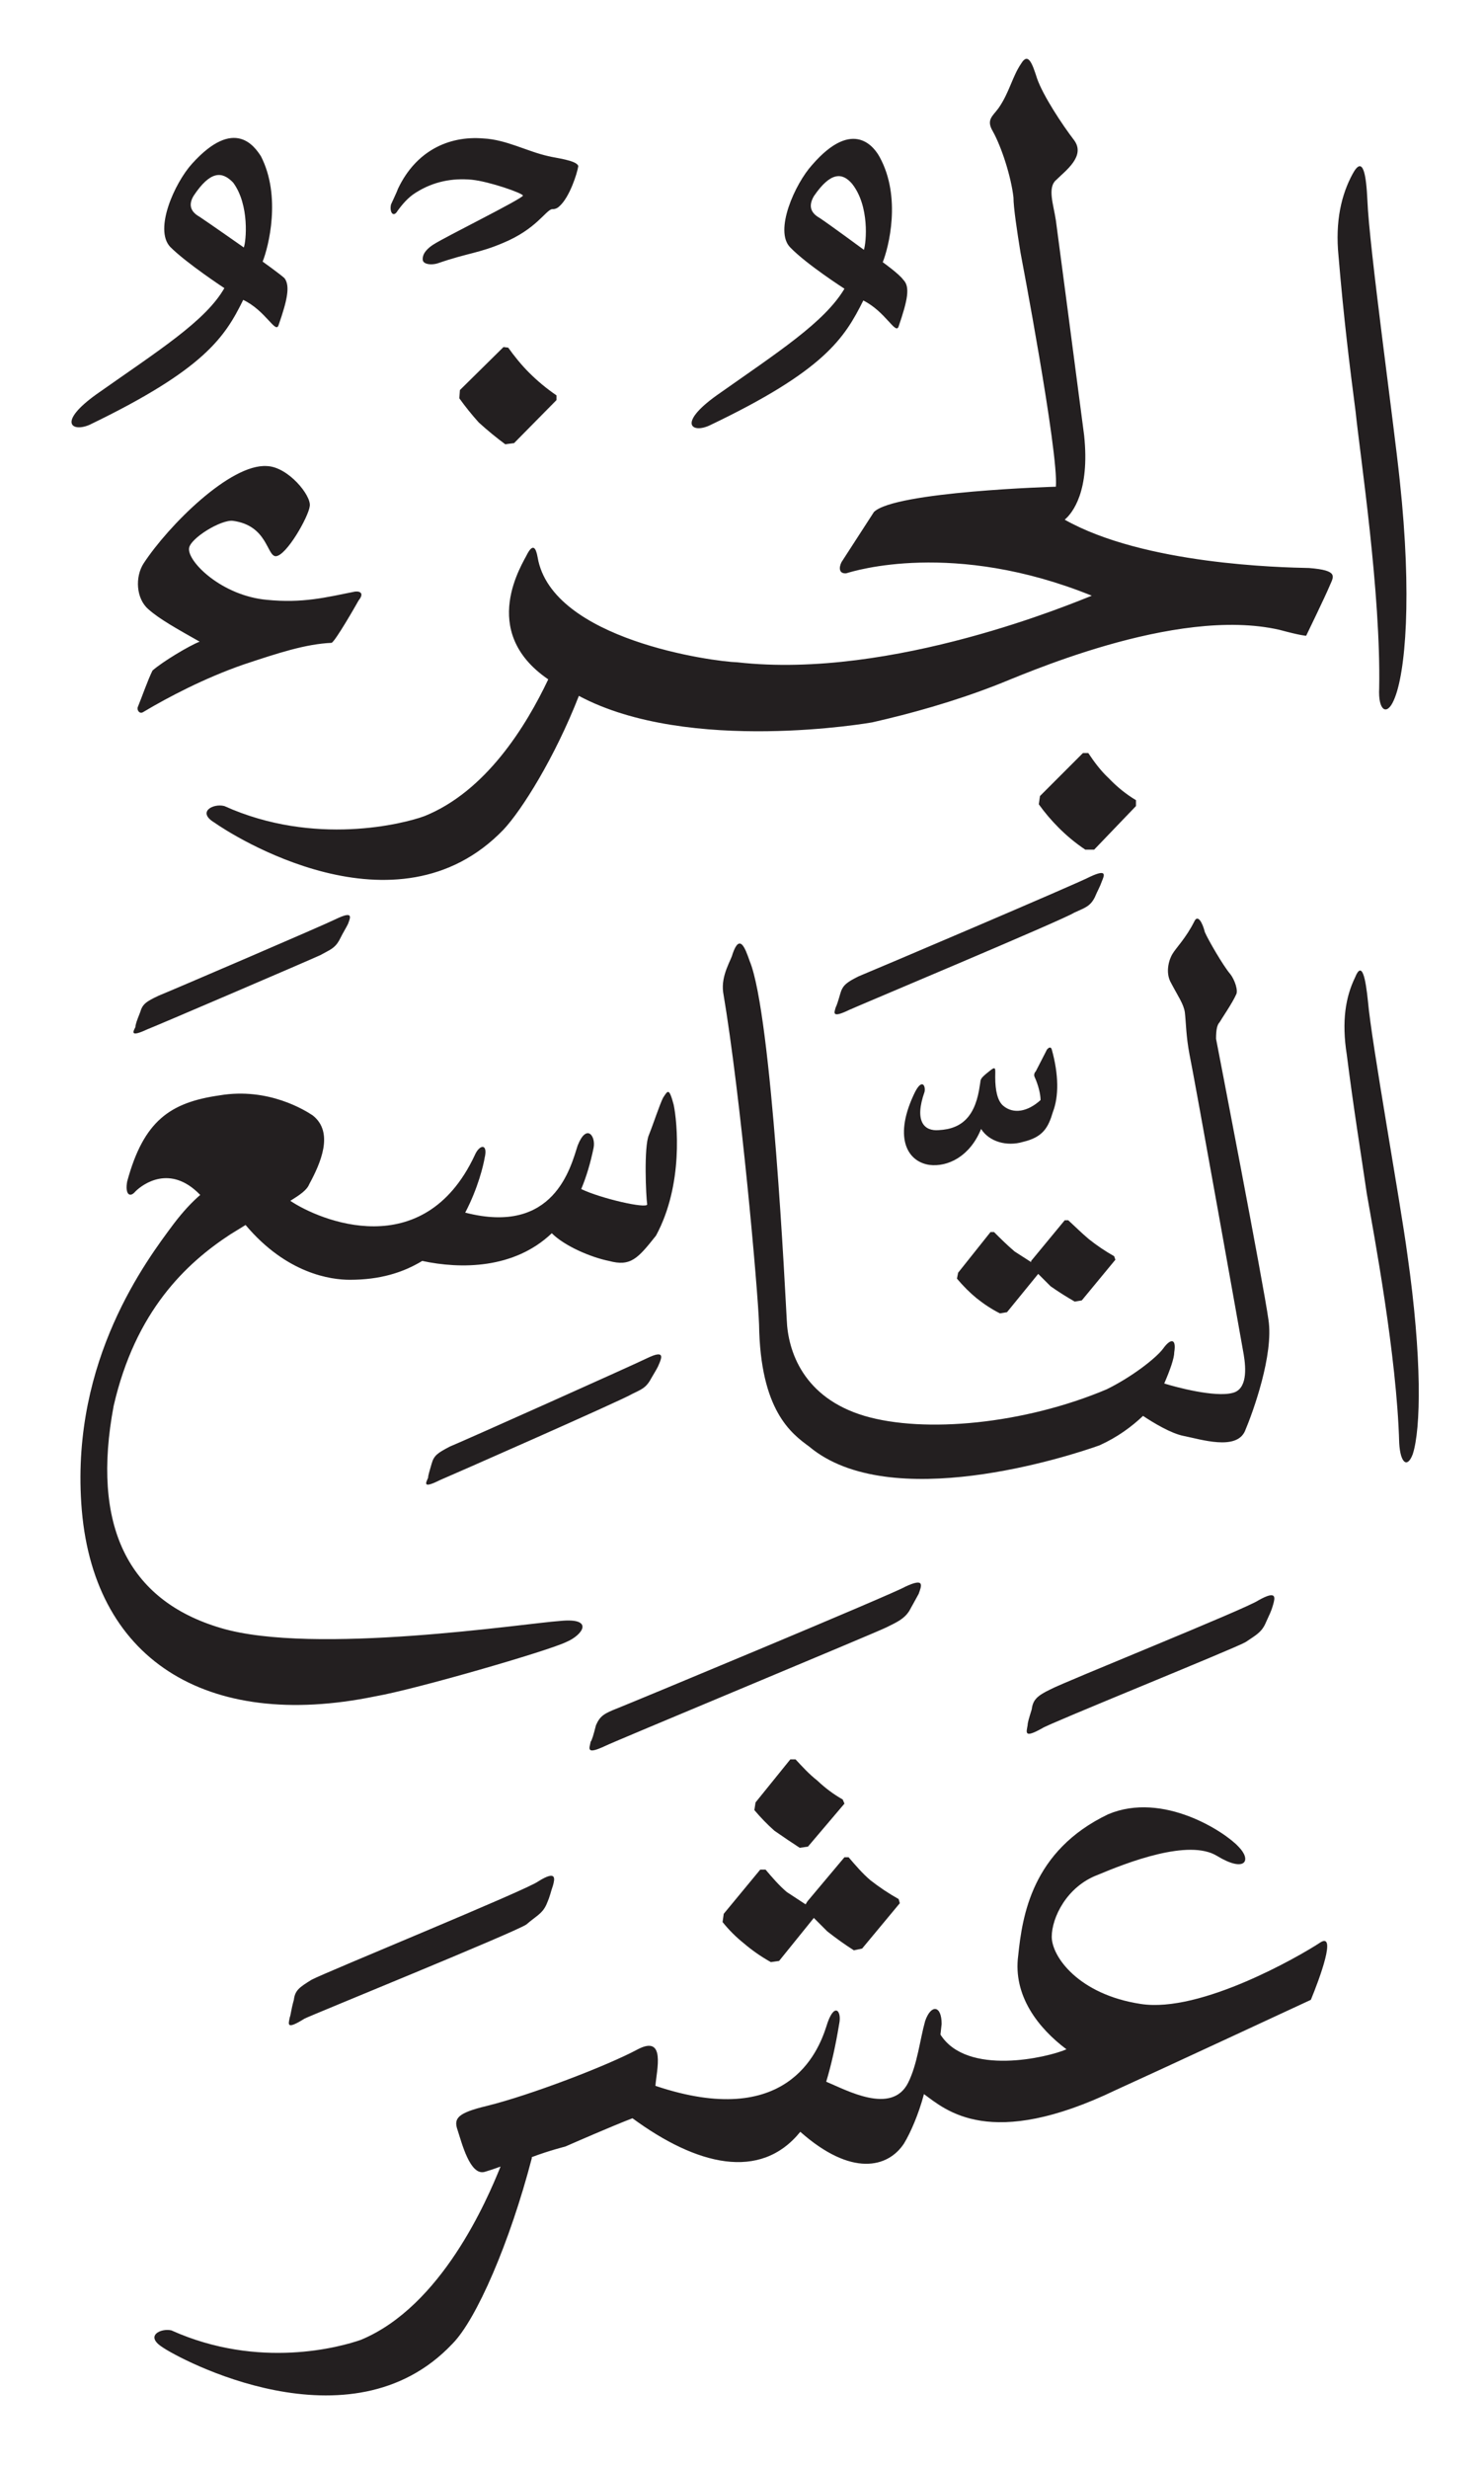 <svg height="419" viewBox="0 0 252 419" width="252" xmlns="http://www.w3.org/2000/svg"><path d="m225.8 99.4c-.7 1.7-4 8.5-4 8.5s-.8 0-4.5-1c-17.8-4.1-44.2 7.9-48.2 9.4-7.2 2.8-14.4 4.8-21 6.3 0 0-31.1 5.5-49.8-4.5-4.1 10.5-9.7 19.4-12.8 22.7-18.2 18.9-46.3.8-49.1-1.2-3-1.8-.2-3.3 1.7-2.8 15.3 6.9 30.5 3 34 1.7 10.4-4.2 17.2-15.2 21-23.2-12-8.2-4.3-19.7-3.5-21.4.9-1.6 1.4-1 1.7.7 2.4 14 29.9 17.7 33.9 17.8 26.4 3 57.6-10.3 60.2-11.3-23.5-9.5-40.4-4.2-41.7-3.8-1.2.1-1.3-.9-.8-1.9l5.5-8.5c3.5-3.5 30.9-4.3 30.9-4.3.5-5.7-6-39.7-6-39.7-.6-3.7-1.2-7.7-1.2-9.4-.4-3.5-2-8.5-3.5-11.2-1.2-2 0-2.6 1-4 1.8-2.6 2.3-5.3 3.8-7.5 1.2-2 1.9 0 2.7 2.5 1 2.9 4.3 7.9 6.3 10.5 2 2.7-1.5 5.2-3 6.7-1.6 1.3-.5 4.2-.1 6.9 0 0 3.6 27.2 4.8 36.5 1 9.5-2 13.2-3.3 14.3 13.5 7.6 36.7 8.1 41.5 8.2 5 .4 4.2 1.4 3.5 3zm-136-36.2q2.2 2.2 4.7 3.9v.8l-7.2 7.3-1.5.2q-2.3-1.7-4.5-3.7-1.8-2-3.3-4.1l.1-1.4 7.4-7.3.8.1c1 1.4 2.2 2.9 3.5 4.2zm103.1 72.6v1l-7.1 7.4h-1.5q-2.4-1.6-4.5-3.7-1.9-1.9-3.4-4l.2-1.4 7.3-7.3h.9c1 1.5 2.1 3 3.5 4.3q2.1 2.2 4.6 3.7zm43.8-17c-1.2 2.8-2.7 1.8-2.5-2 .3-16.2-3.2-39.2-4-46.9-1-7.7-2-15.7-2.9-26.4-.6-6 .5-10.5 2.4-14 1.8-3.3 2.3.3 2.5 4.5.3 7.9 4.5 37.9 5.5 47.6 2.1 19.5 1 32.7-1 37.2zm-202.8-9.9c-3.7-2.1-6.8-3.8-8.7-5.5-2.1-1.8-2.3-5.5-.8-7.8 4.2-6.4 14.7-16.9 20.9-16.5 3.6.1 7.6 5 7.3 6.8-.2 1.8-4 8.5-5.8 8.5-1.5-.1-1.4-5.2-7.2-6-2-.3-7.4 3-7.5 4.7-.2 2.3 5.6 8 13.2 8.7 6.1.6 10-.4 15-1.4 1-.1 1.5.4.6 1.5-.5.9-4 7-4.6 7.2-4.4.2-9 1.7-15 3.7-6.6 2.3-12.7 5.5-16.9 8-.7.5-1.2-.3-1-.8.7-1.7 1.7-4.6 2.5-6.2 1.7-1.5 6.2-4.2 8-4.9zm51.6-67.7c-4.2 1.8-6 1.7-11.2 3.5-1 .3-2.3.2-2.5-.5-.2-1.2 1-2.2 1.8-2.7 2-1.3 15-7.7 15.2-8.3 0-.4-5.7-2.4-8.7-2.7-3.3-.3-6.5.3-9.5 2.2-1.3.8-2.3 2-3.1 3.1-.7 1.2-1.4.2-1.1-1.1.4-.9.9-1.9 1.2-2.7 3-6.3 8.5-9 14.5-8.5 3.9.2 7.4 2.2 11 3 1.1.3 4.9.7 5.1 1.7-.2 1.3-1.5 5.3-3.2 6.8-.5.5-1 .5-1.3.5-1.1.3-2.7 3.4-8.2 5.7zm-70.3 30.9c-3 1.3-5.5-.4 1.2-5.2 10.5-7.4 18.5-12.4 21.7-18 0 0-6.4-4.2-9.2-7-2.8-3 .8-10.9 3.7-14.1 7.3-8.1 10.7-2.8 11.7-1.3 3.5 6.8 1.3 15.4.3 17.9 0 0 2.8 2 3.7 2.8 1 1.3.5 3.7-1 8-.5 1.5-2.2-2.5-6-4.3-3.1 6.3-6.6 11.8-26.1 21.2zm26.2-30.1c.4-1 1-7.2-1.8-11-1.9-2-3.9-2-6.7 2.2-.8 1.3-.8 2.6 1 3.6 1.8 1.2 7.5 5.2 7.5 5.2zm79.1 30.2c-3 1.4-5.5-.3 1.2-5.1 10.5-7.4 18.3-12.4 21.7-18.1 0 0-6.4-4.1-9.2-7-2.8-2.8.8-10.8 3.7-14 7.1-8.2 10.7-2.8 11.5-1.3 3.7 6.8 1.5 15.3.5 17.8 0 0 2.8 2 3.5 3 1.2 1.2.7 3.5-.8 7.9-.5 1.5-2.2-2.5-6-4.4-3.2 6.4-6.6 11.9-26.1 21.2zm26.2-29.8c.4-1.2 1-7.4-2-11.2-1.7-2-3.7-2-6.5 2.1-.8 1.4-.8 2.7 1 3.7 1.8 1.2 7.5 5.4 7.5 5.4zm68.7 181.6c.9 5.9-2.6 15.6-4 18.9-1.5 3.3-7.4 1.4-10.4.8-2.1-.4-5.1-2.2-6.9-3.4-1.9 1.8-4.3 3.6-7.4 5-5.3 1.9-35.6 11.7-49.3.2-3-2.2-8.3-6.1-8.5-20.7-.2-5.9-3.1-38.7-6.1-56.4-.4-2.9 1.4-5.5 1.6-6.5 1.2-3.5 2.1-1.1 2.9 1.2 3.8 9.1 6.1 57.6 6.3 60.9.2 5.3 2.8 13.2 13.2 16.3 10.2 3 27.1 1.4 41.1-4.5 4.3-2.1 8.4-5.3 9.6-6.9 1.2-1.7 2.3-1.9 1.9.6 0 1-.7 3-1.7 5.3 1.9.6 8.6 2.4 11.6 1.6 2.5-.6 2.3-4.1 1.9-6.5-.4-2.3-8.4-47.1-9.2-50.9-.6-3.1-.6-5.5-.8-7.2-.2-1.4-1.2-2.8-2.3-4.9-1.2-2-.2-4.4.2-5 .5-.9 2.3-2.7 3.7-5.5.6-1.3 1.4.2 1.8 1.8.5 1.2 3.1 5.7 4.3 7.1.8 1 1.4 2.9 1 3.5-.6 1.4-2.6 4.3-2.8 4.7-.4.4-.6 1.2-.6 2.8 0 0 8.1 41.8 8.9 47.7zm-192.4-49.7c0-.4.2-1 .8-2.5.4-1.4 1-1.8 3.1-2.8 2-.8 28.1-12 30.1-13 3.1-1.5 2.5-.3 2.1.8-.5 1-.7 1.2-1.5 2.8-.8 1.4-1.6 1.6-3.2 2.5-1.7.8-28.3 12.2-29.4 12.6-3 1.4-2.4.4-2-.4zm158.4 32.8c1.1 1 2.3 2.2 3.5 3.2q2 1.6 4.3 2.9l.2.6-5.7 6.9-1.2.2q-2.1-1.2-4.1-2.6l-2.1-2.1-5.3 6.5-1.2.2q-2-1-4-2.6-1.7-1.4-3.3-3.3l.2-1 5.5-6.9h.6c1 1 2.2 2.2 3.5 3.3l2.8 1.8v-.2l5.7-6.9zm57.6 5.9c2.5 17.5 2.3 29.5.9 33.8-.9 2.4-2.1 1.6-2.3-1.9-.4-14.8-4.3-35.4-5.5-42.3-1-6.9-2.2-14.1-3.4-23.6-.9-5.7-.2-9.8 1.4-13.1 1.2-3 1.8.2 2.2 4.1.6 6.9 5.5 34 6.7 43zm-97.1-42c.2-.4.4-1 .8-2.4s1.1-1.9 3.1-2.9c2-.8 37.5-15.9 39.3-16.9 3-1.4 2.4-.2 2 .8-.4 1.1-.6 1.3-1.2 2.7-.8 1.6-1.8 1.8-3.5 2.6-1.6 1.1-37.4 16.1-38.2 16.5-3.1 1.5-2.5.4-2.3-.4zm-27.5 16.5c.6 2.9 1.7 13.5-3 22.2-3.1 3.9-4.3 5.3-8 4.3-3-.6-7.5-2.5-9.7-4.7-6.4 6.1-15.5 6.1-22 4.7-3.3 2-7.2 3.2-12.3 3.2-3.2 0-10.7-1-17.7-9.3l-2.6 1.6c-7.5 4.9-16.1 13-19.8 29.1-3.8 20.2 2.3 33 18.2 37.7 15.8 4.7 51.7-.8 57.6-1.2 5.9-.6 3.9 2.4 1 3.6-3.1 1.5-25.5 8-32.4 9.2-28.7 5.9-48.2-6.3-49.9-32.8-1.6-24.4 11-41.1 15.7-47.4 1.6-2.1 3.1-3.7 4.5-4.9-5.1-5.3-9.8-1.8-11-.6-1 1.2-1.8.4-1.4-1.7 2.8-10.3 7.3-13.4 15.7-14.6 8.3-1.4 14.6 2.6 15.8 3.4 3.7 2.9 1.3 8.2-.6 11.7-.4 1-1.6 1.8-3.2 2.8 4.9 3.3 22.6 10.8 31.3-7.7.8-1.9 2.3-2.1 1.7.4-.2 1.2-1.1 5.1-3.3 9.3 15.1 3.9 17.9-7.7 19.1-11.4 1.5-3.8 3.1-1.6 2.7.4q-.8 3.9-2.1 7c3.3 1.6 11.2 3.4 11.2 2.6-.2-1.2-.6-9.8.3-11.8.8-2 1.8-5.1 2.4-6.3.8-1.2 1-1.8 1.8 1.2zm61.5-5.7 1.9-3.7c.2-.2.6-.6.8 0 1.2 4.3 1.2 8 .2 10.6-.8 2.7-1.7 4.3-5.1 5.1-2.7.8-5.7 0-7.1-2.2-1.9 4.7-5.7 6.5-8.8 6.1-3.9-.6-6.1-4.9-2.4-12.4 1.2-2.3 1.8-1 1.6 0-1.8 5.1 0 6.7 2.4 6.5 4.1-.2 6.3-2.5 7-7.7.2-.9-.2-.9 1.6-2.3 1.2-1 1-.4 1 1 0 2.3.4 4.1 1.4 4.9 1.7 1.4 4.1 1 6.3-1 0-1-.4-2.6-1-3.9-.2-.4 0-.8.2-1zm-63.9 49.5c-.4 1-.6 1.2-1.4 2.6-.9 1.7-1.7 1.9-3.3 2.7-1.6 1-31.6 14.2-32.6 14.6-3 1.5-2.4.5-2-.4 0-.4.2-1 .6-2.4s1-1.8 3.1-2.9c2-.8 31.5-14 33.5-15 2.9-1.4 2.5-.2 2.1.8zm110.6 108.1s-26.9 12.5-33.1 15.3c-21.4 10.3-28.9 3.4-32.6.7-.9 3.4-2.3 6.6-3.4 8.4-2.7 4.1-8.9 5.7-17.6-2-6.8 8.4-17.6 5.7-28.5-2.3-3.4 1.3-9.8 4.1-11.4 4.8 0 0-2.8.7-5.7 1.8v.2c-3.7 14.2-9.4 27.4-13.5 31.5-17.3 18.3-46.5 2.5-49.3.5-2.9-1.9-.2-3.2 1.6-2.8 14.9 6.7 28.8 2.8 32.2 1.6 13.7-5.7 21.4-23.7 23.7-29.4-1.1.4-2 .7-2.7.9-2.5.7-3.9-5-4.6-7.1-.7-2 0-2.9 5-4.1 7.3-1.8 20.4-6.8 25.6-9.6 4.8-2.5 3.2 3.5 3 6.2 22.3 7.5 27.6-5.7 29-10 1.3-4.4 2.7-2.8 2.2-.5q-.9 5.5-2.2 9.8c3.4 1.4 11.1 5.7 13.9.2 1.6-3.2 2-7.3 2.9-10.5 1-2.9 2.8-2.7 2.8.5l-.2 1.8c4.5 7.1 18.2 3.9 21.4 2.5-4.8-3.6-9.1-9.1-8.2-15.9.7-6.7 2.3-17.8 15.3-24 9.3-3.9 19.8 3 22.1 5.5 2.3 2.3 1.2 4.5-3.6 1.6-4.8-3-15.3 1.1-20.3 3.2-5.3 2-7.8 7.3-7.8 10.5 0 3.4 4.6 9.8 15.1 11.4 10.2 1.6 27.1-8.2 30.3-10.3 3.2-2.3 0 6.2-1.4 9.6zm-48.1-46.6c0-.4.2-1.1.7-2.7.2-1.6.9-2.3 3.2-3.4 2.2-1.2 33.3-13.7 35.3-15.1 3.2-1.8 2.8-.4 2.5.7-.4 1.4-.6 1.6-1.3 3.2s-1.8 2.1-3.4 3.2c-1.9 1.1-33.6 13.9-34.5 14.6-3.2 1.8-2.7.7-2.5-.5zm-74.2 2.8c.2-.2.5-1.2.9-2.8.7-1.6 1.4-2 3.7-2.9s46.8-19.4 48.8-20.6c3.4-1.6 2.8-.2 2.3 1.2-.5.9-.7 1.3-1.6 2.9-.9 1.4-2.1 1.9-3.9 2.8s-46.8 19.6-47.7 20.1c-3.4 1.6-2.7.4-2.5-.7zm-51.1 46.8c.2-.5.2-1.2.7-3 .2-1.6.9-2.1 3-3.4 2.2-1.2 36.7-15.3 38.5-16.7 3.2-2 2.8-.4 2.5.7-.4 1.1-.4 1.6-1.1 3.2s-1.8 2-3.4 3.4c-1.6 1.2-36.8 15.5-37.7 16-3.2 2-2.7.9-2.5-.2zm94.2-27.2h.7c1.2 1.4 2.3 2.7 3.7 3.9q2.3 1.8 4.8 3.2l.2.7-6.4 7.7-1.4.3q-2.2-1.4-4.5-3.2l-2.3-2.3-5.9 7.3-1.4.2q-2.5-1.4-4.6-3.2-2-1.6-3.6-3.6l.2-1.4 6.2-7.5h.9c1.1 1.3 2.3 2.7 3.6 3.8l3.2 2.1.3-.5zm-8.3-16.6c1.2 1.3 2.3 2.5 3.7 3.6q2 1.9 4.3 3.2l.3.7-6.2 7.3-1.4.2q-2-1.3-4.3-2.9-1.8-1.6-3.4-3.5l.2-1.3 5.9-7.3z" fill="#231f20" fill-rule="evenodd"/></svg>